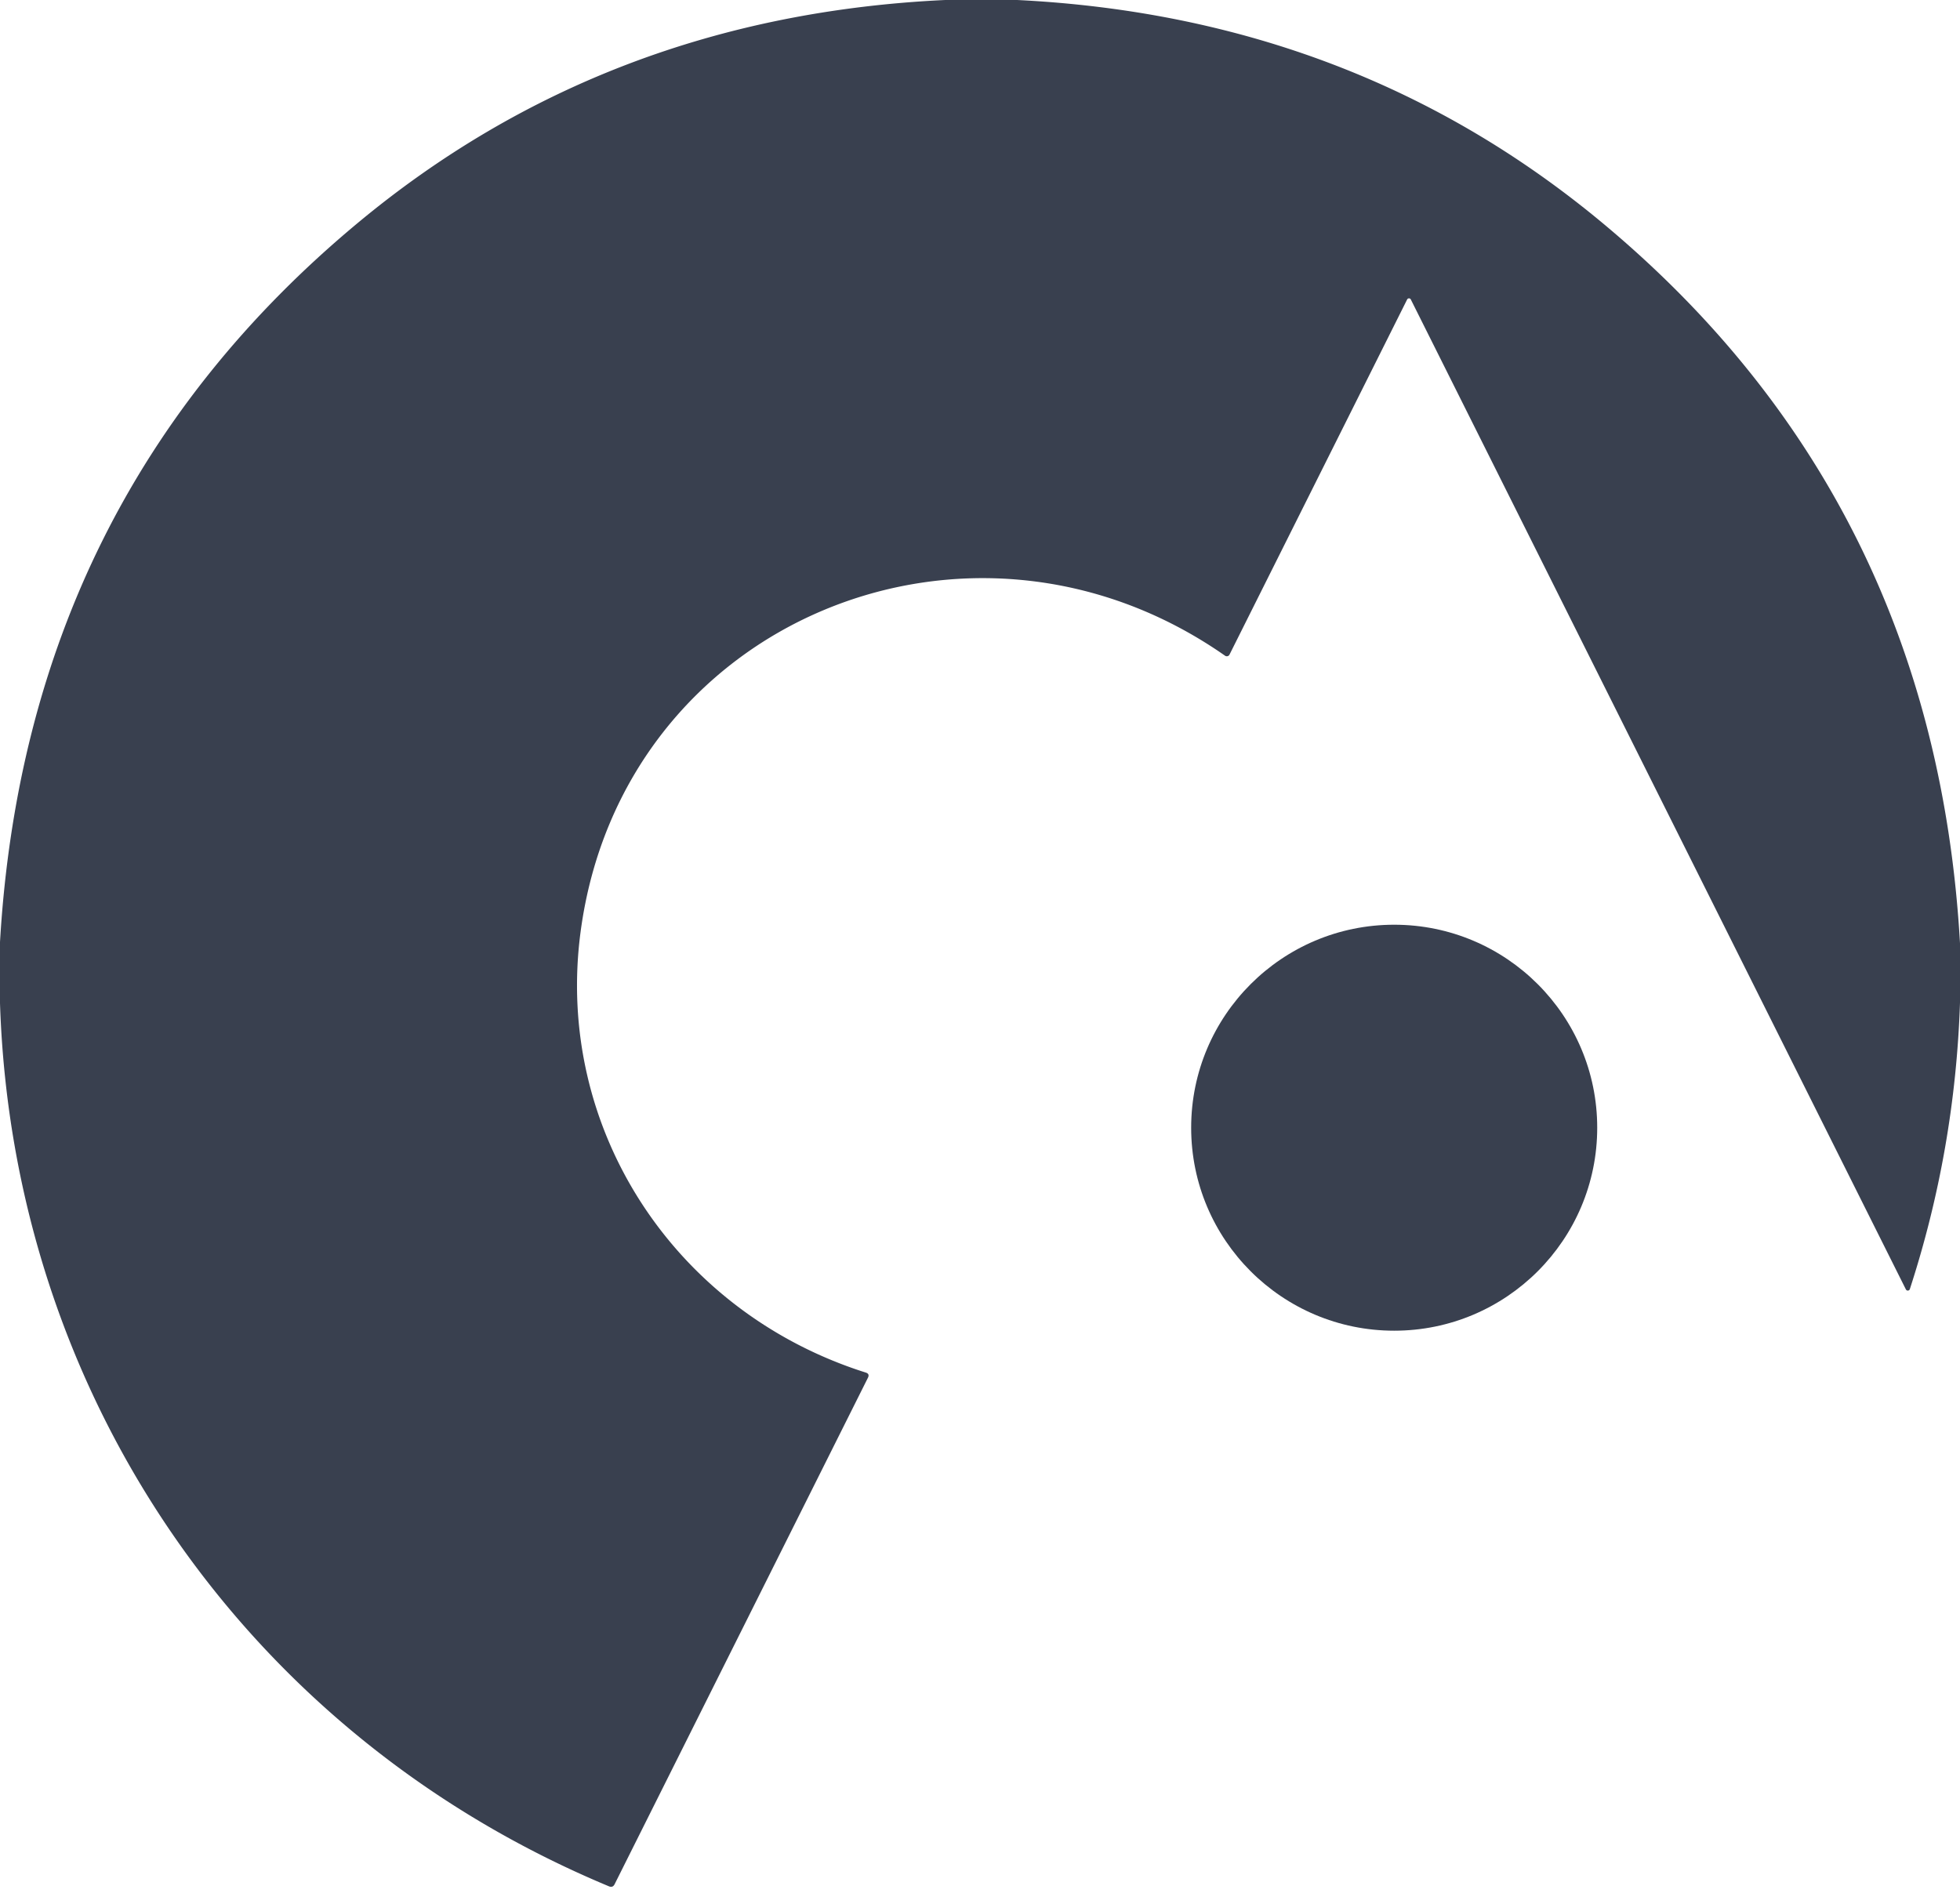 <?xml version="1.0" encoding="UTF-8" standalone="no"?>
<!DOCTYPE svg PUBLIC "-//W3C//DTD SVG 1.1//EN" "http://www.w3.org/Graphics/SVG/1.1/DTD/svg11.dtd">
<svg xmlns="http://www.w3.org/2000/svg" version="1.1" viewBox="0.00 0.00 265.00 256.00">
<style>
    path, circle {
      fill: #39404f; <!-- ライトモードの色 -->
    }
    @media (prefers-color-scheme: dark) {
      path, circle {
        fill: #e1e1e1; <!-- ダークモードの色 -->
      }
    }
  </style>
<path fill="#000000" d="
  M 127.79 0.00
  L 137.53 0.00
  Q 183.30 2.27 216.90 30.35
  Q 261.58 67.71 265.00 127.56
  L 265.00 135.60
  Q 264.33 155.53 258.22 174.32
  A 0.29 0.29 0.0 0 1 257.68 174.36
  L 190.75 40.50
  A 0.28 0.28 0.0 0 0 190.25 40.50
  L 166.24 88.51
  A 0.41 0.41 0.0 0 1 165.63 88.67
  C 131.23 64.62 84.05 83.95 78.49 126.07
  C 74.98 152.69 91.24 177.44 117.05 185.61
  Q 117.61 185.78 117.35 186.31
  L 83.10 254.80
  Q 82.85 255.30 82.34 255.09
  C 33.33 234.67 1.73 188.76 0.00 135.66
  L 0.00 127.39
  Q 3.50 67.55 48.25 30.25
  Q 81.96 2.15 127.79 0.00
  Z"
/>

<circle  cx="188.50" cy="152.50" r="27.45"/>
</svg>
